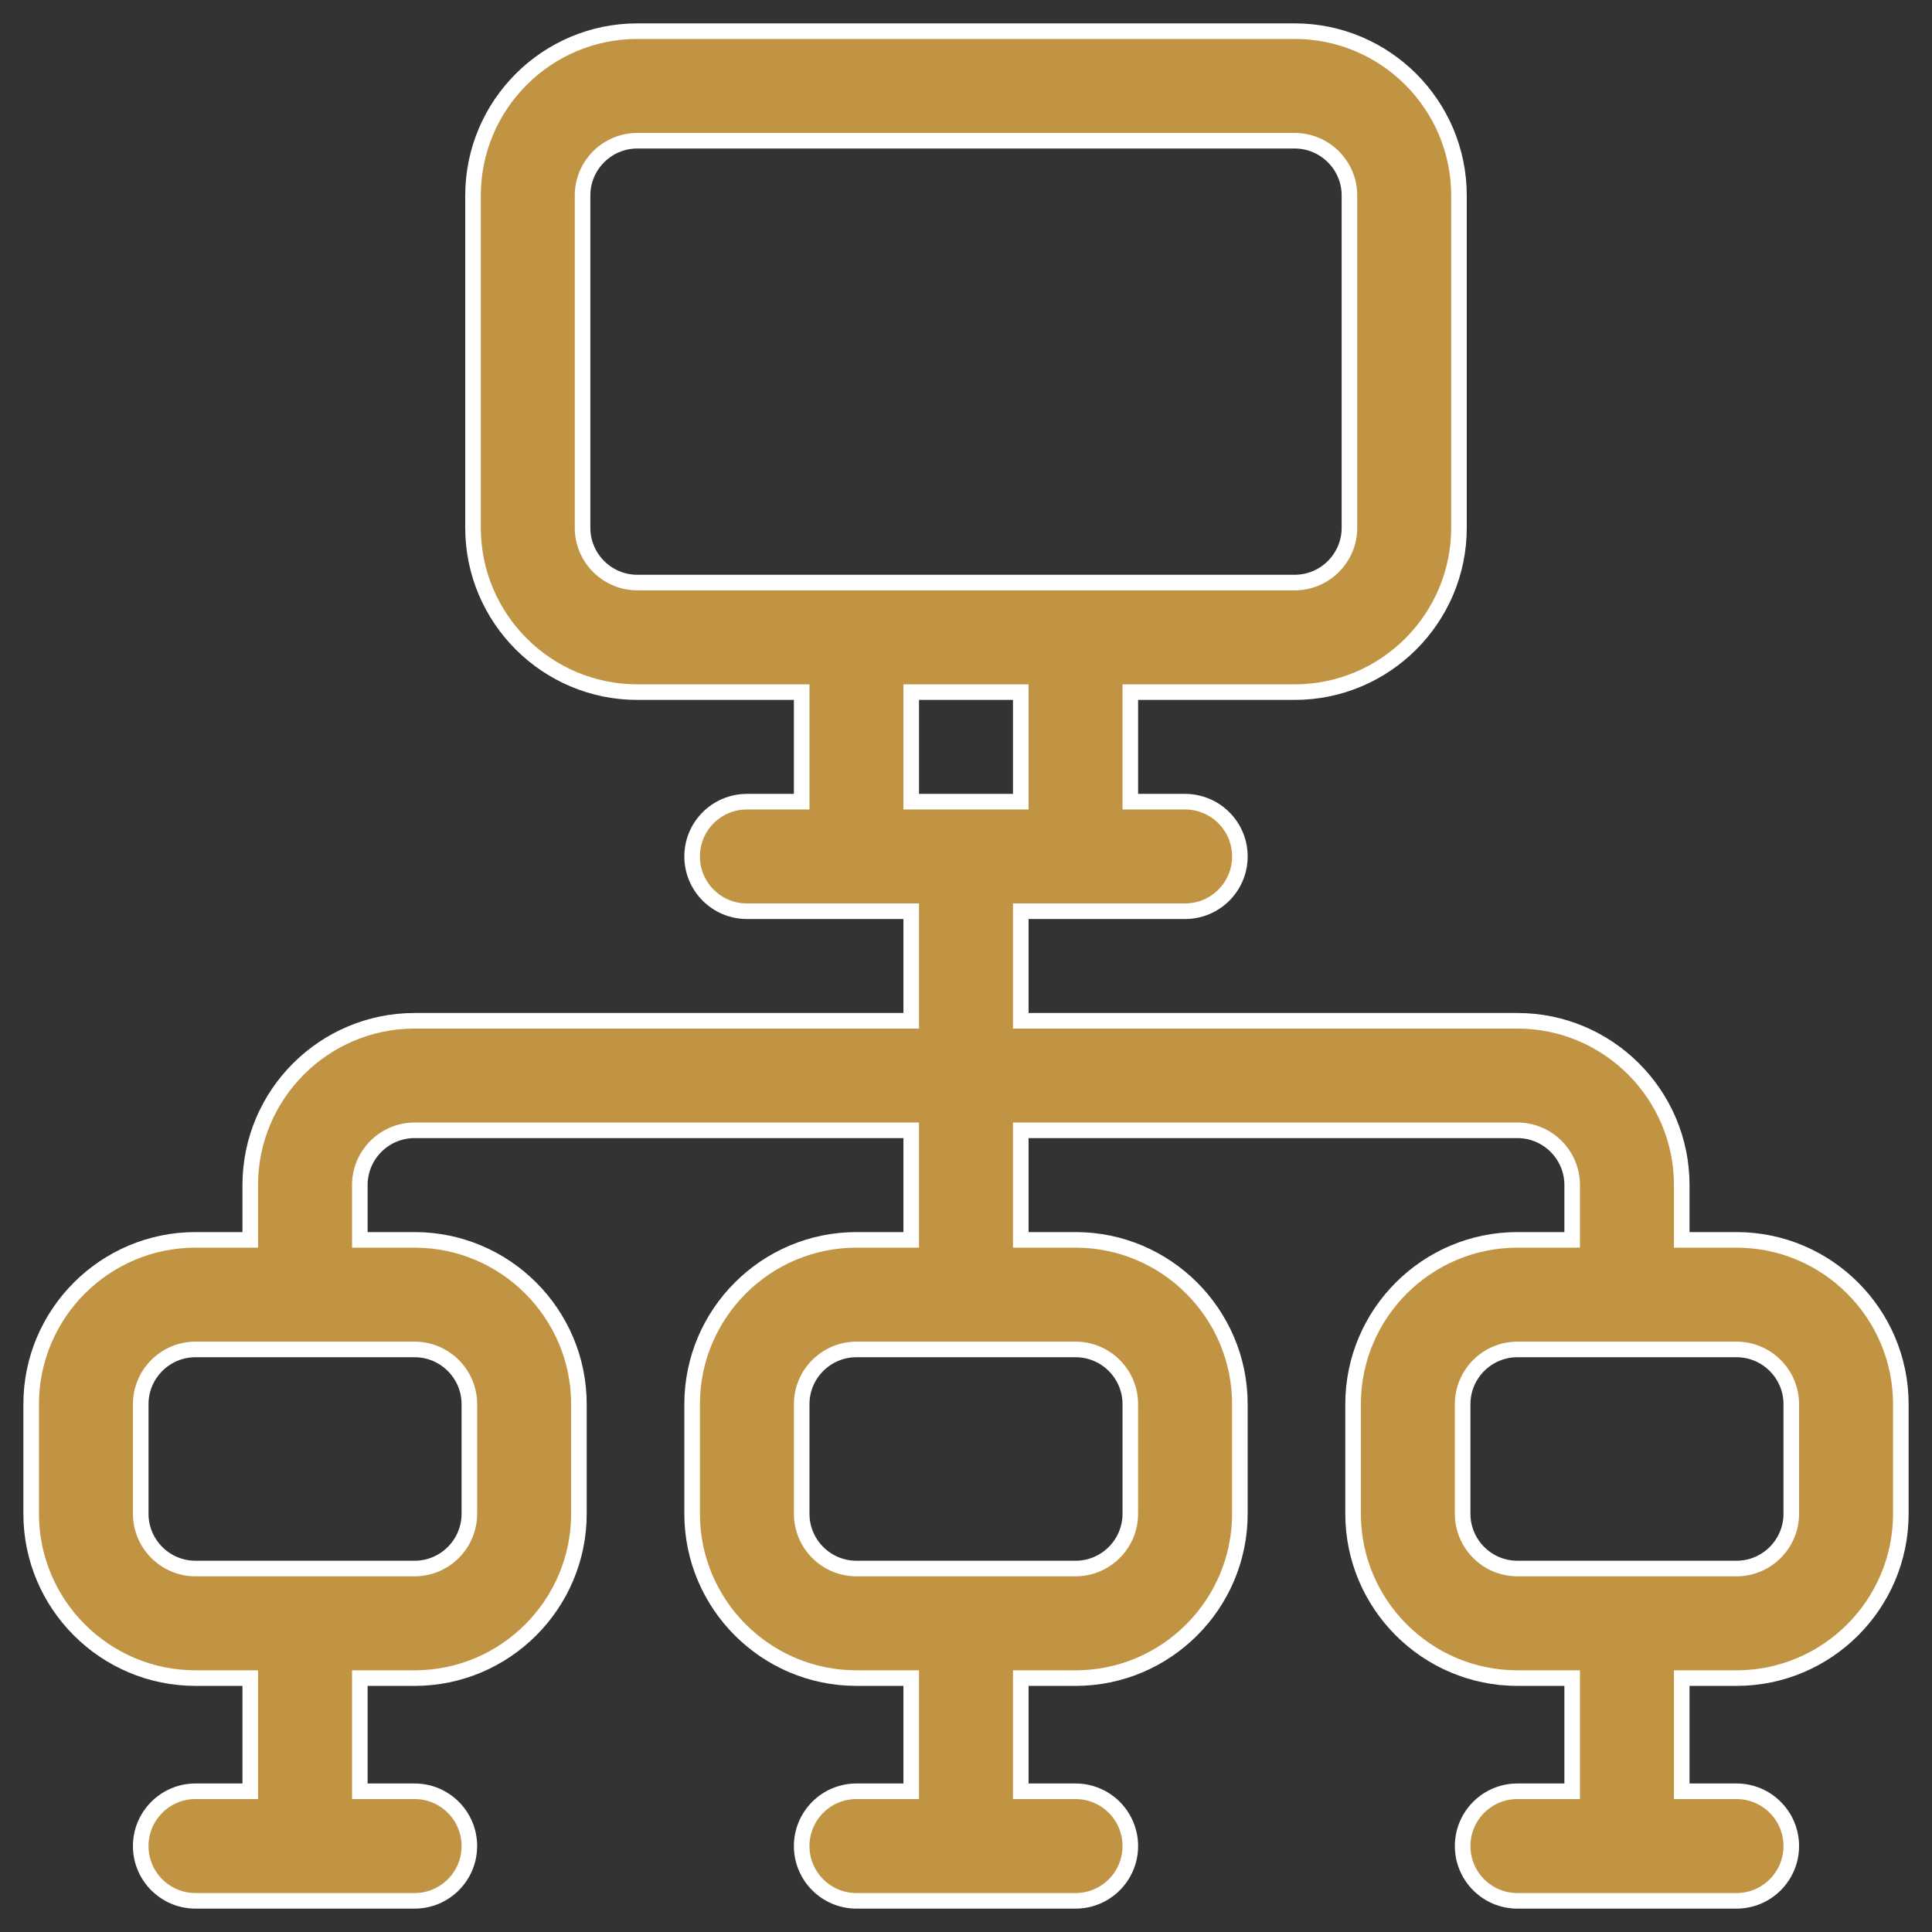<svg width="62" height="62" viewBox="0 0 62 62" fill="none" xmlns="http://www.w3.org/2000/svg">
<rect x="0" y="0" width="62" height="62" fill="#333333" stroke="none"/>
<path d="M55.727 39.789H53.969V38.031C53.969 35.123 51.603 32.758 48.695 32.758H32.758V29.242C34.41 29.242 36.385 29.242 38.031 29.242C39.002 29.242 39.789 28.455 39.789 27.484C39.789 26.514 39.002 25.727 38.031 25.727H36.273V22.211H41.547C44.455 22.211 46.82 19.845 46.82 16.938V6.273C46.82 3.366 44.455 1 41.547 1H20.453C17.545 1 15.18 3.366 15.18 6.273V16.938C15.18 19.845 17.545 22.211 20.453 22.211H25.727V25.727H23.969C22.998 25.727 22.211 26.514 22.211 27.484C22.211 28.455 22.998 29.242 23.969 29.242C25.615 29.242 27.59 29.242 29.242 29.242V32.758H13.305C10.397 32.758 8.031 35.123 8.031 38.031V39.789H6.273C3.366 39.789 1 42.155 1 45.062V48.578C1 51.486 3.366 53.852 6.273 53.852H8.031V57.484H6.273C5.303 57.484 4.516 58.271 4.516 59.242C4.516 60.213 5.303 61 6.273 61H13.305C14.275 61 15.062 60.213 15.062 59.242C15.062 58.271 14.275 57.484 13.305 57.484H11.547V53.852H13.305C16.212 53.852 18.578 51.486 18.578 48.578V45.062C18.578 42.155 16.212 39.789 13.305 39.789H11.547V38.031C11.547 37.062 12.335 36.273 13.305 36.273H29.242V39.789H27.484C24.577 39.789 22.211 42.155 22.211 45.062V48.578C22.211 51.486 24.577 53.852 27.484 53.852H29.242V57.484H27.484C26.514 57.484 25.727 58.271 25.727 59.242C25.727 60.213 26.514 61 27.484 61H34.516C35.486 61 36.273 60.213 36.273 59.242C36.273 58.271 35.486 57.484 34.516 57.484H32.758V53.852H34.516C37.423 53.852 39.789 51.486 39.789 48.578V45.062C39.789 42.155 37.423 39.789 34.516 39.789H32.758V36.273H48.695C49.665 36.273 50.453 37.062 50.453 38.031V39.789H48.695C45.788 39.789 43.422 42.155 43.422 45.062V48.578C43.422 51.486 45.788 53.852 48.695 53.852H50.453V57.484H48.695C47.724 57.484 46.938 58.271 46.938 59.242C46.938 60.213 47.724 61 48.695 61H55.727C56.697 61 57.484 60.213 57.484 59.242C57.484 58.271 56.697 57.484 55.727 57.484H53.969V53.852H55.727C58.634 53.852 61 51.486 61 48.578V45.062C61 42.155 58.634 39.789 55.727 39.789ZM13.305 43.305C14.274 43.305 15.062 44.093 15.062 45.062V48.578C15.062 49.547 14.274 50.336 13.305 50.336H6.273C5.304 50.336 4.516 49.547 4.516 48.578V45.062C4.516 44.093 5.304 43.305 6.273 43.305H13.305ZM20.453 18.695C19.484 18.695 18.695 17.907 18.695 16.938V6.273C18.695 5.304 19.484 4.516 20.453 4.516H41.547C42.516 4.516 43.305 5.304 43.305 6.273V16.938C43.305 17.907 42.516 18.695 41.547 18.695C37.323 18.695 24.661 18.695 20.453 18.695ZM34.516 43.305C35.485 43.305 36.273 44.093 36.273 45.062V48.578C36.273 49.547 35.485 50.336 34.516 50.336H27.484C26.515 50.336 25.727 49.547 25.727 48.578V45.062C25.727 44.093 26.515 43.305 27.484 43.305H34.516ZM29.242 25.727V22.211H32.758V25.727H29.242ZM57.484 48.578C57.484 49.547 56.696 50.336 55.727 50.336H48.695C47.726 50.336 46.938 49.547 46.938 48.578V45.062C46.938 44.093 47.726 43.305 48.695 43.305H55.727C56.696 43.305 57.484 44.093 57.484 45.062V48.578Z" fill="#C19444" stroke="white" stroke-width="0.5"/>
</svg>
